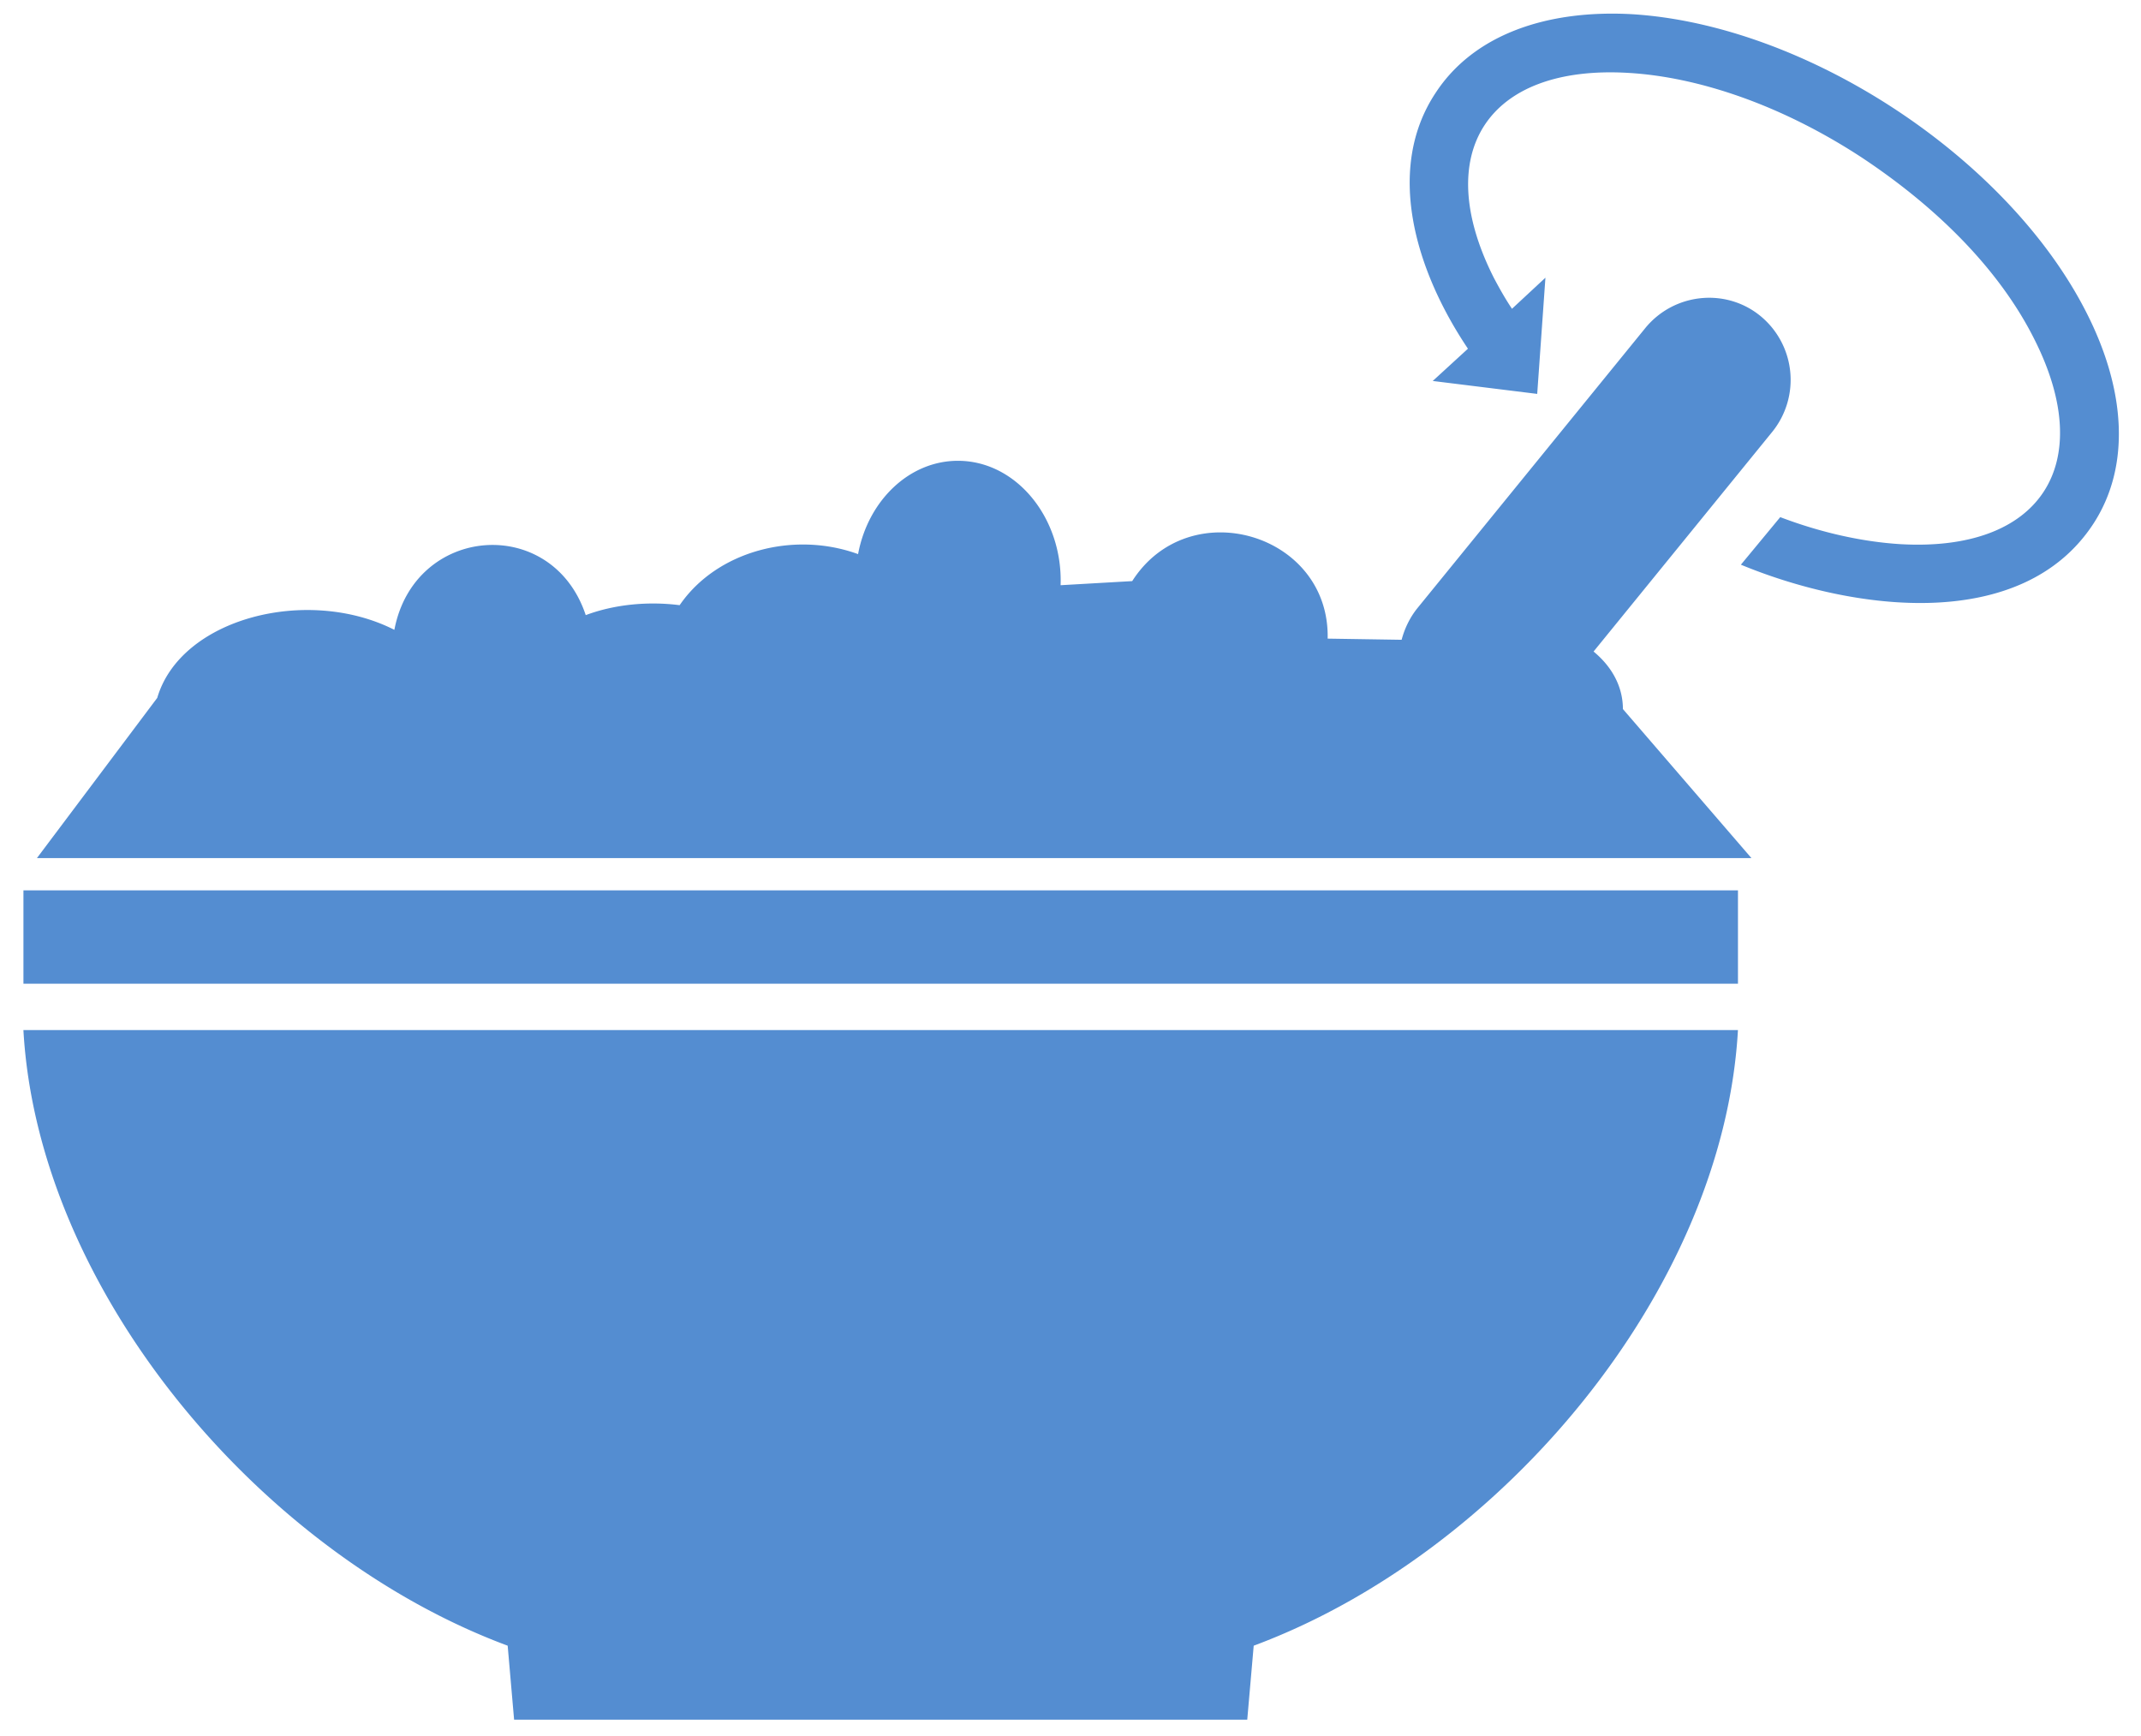 <svg xmlns="http://www.w3.org/2000/svg" width="74" height="60" viewBox="0 0 74 60"><g><g><path fill="#548dd1" d="M50.737 12.052c-1.866-2.779-2.84-6.248-1.116-8.844C50.92 1.221 53.415.328 56.397.49c6.026.365 13.005 4.95 15.723 10.325 1.34 2.636 1.542 5.293.224 7.302-2.455 3.732-8.197 3.042-12.173 1.4l1.36-1.644c1.44.548 2.86.852 4.138.933 4.849.284 6.837-2.738 4.646-7.079-1.136-2.272-3.206-4.462-6.005-6.308-2.74-1.785-5.6-2.759-8.034-2.9-4.849-.285-6.837 2.738-4.646 7.079.182.344.385.71.629 1.074l1.156-1.074-.284 4.016-3.611-.447zm-33.19 44.826C9.026 53.714 1.317 44.628.809 35.601h59.26c-.507 9.026-8.216 18.113-16.737 21.277l-.223 2.556h-25.34zm42.523-22.88H.81v-3.225h59.26zm-58.794-4.34l4.159-5.538c.811-2.758 5.194-3.874 8.196-2.352.69-3.631 5.457-3.996 6.614-.508.974-.365 2.13-.486 3.246-.344 1.278-1.866 3.936-2.576 6.167-1.765.345-1.846 1.765-3.225 3.45-3.225 2.028 0 3.63 1.988 3.55 4.3l2.475-.142c1.967-3.083 6.837-1.643 6.755 1.988l2.557.04c.101-.385.284-.77.547-1.095l7.872-9.675c.994-1.217 2.78-1.4 3.976-.426a2.857 2.857 0 0 1 .426 3.996l-6.187 7.606c.71.588 1.014 1.298 1.014 1.988l4.443 5.152z"/></g></g></svg>